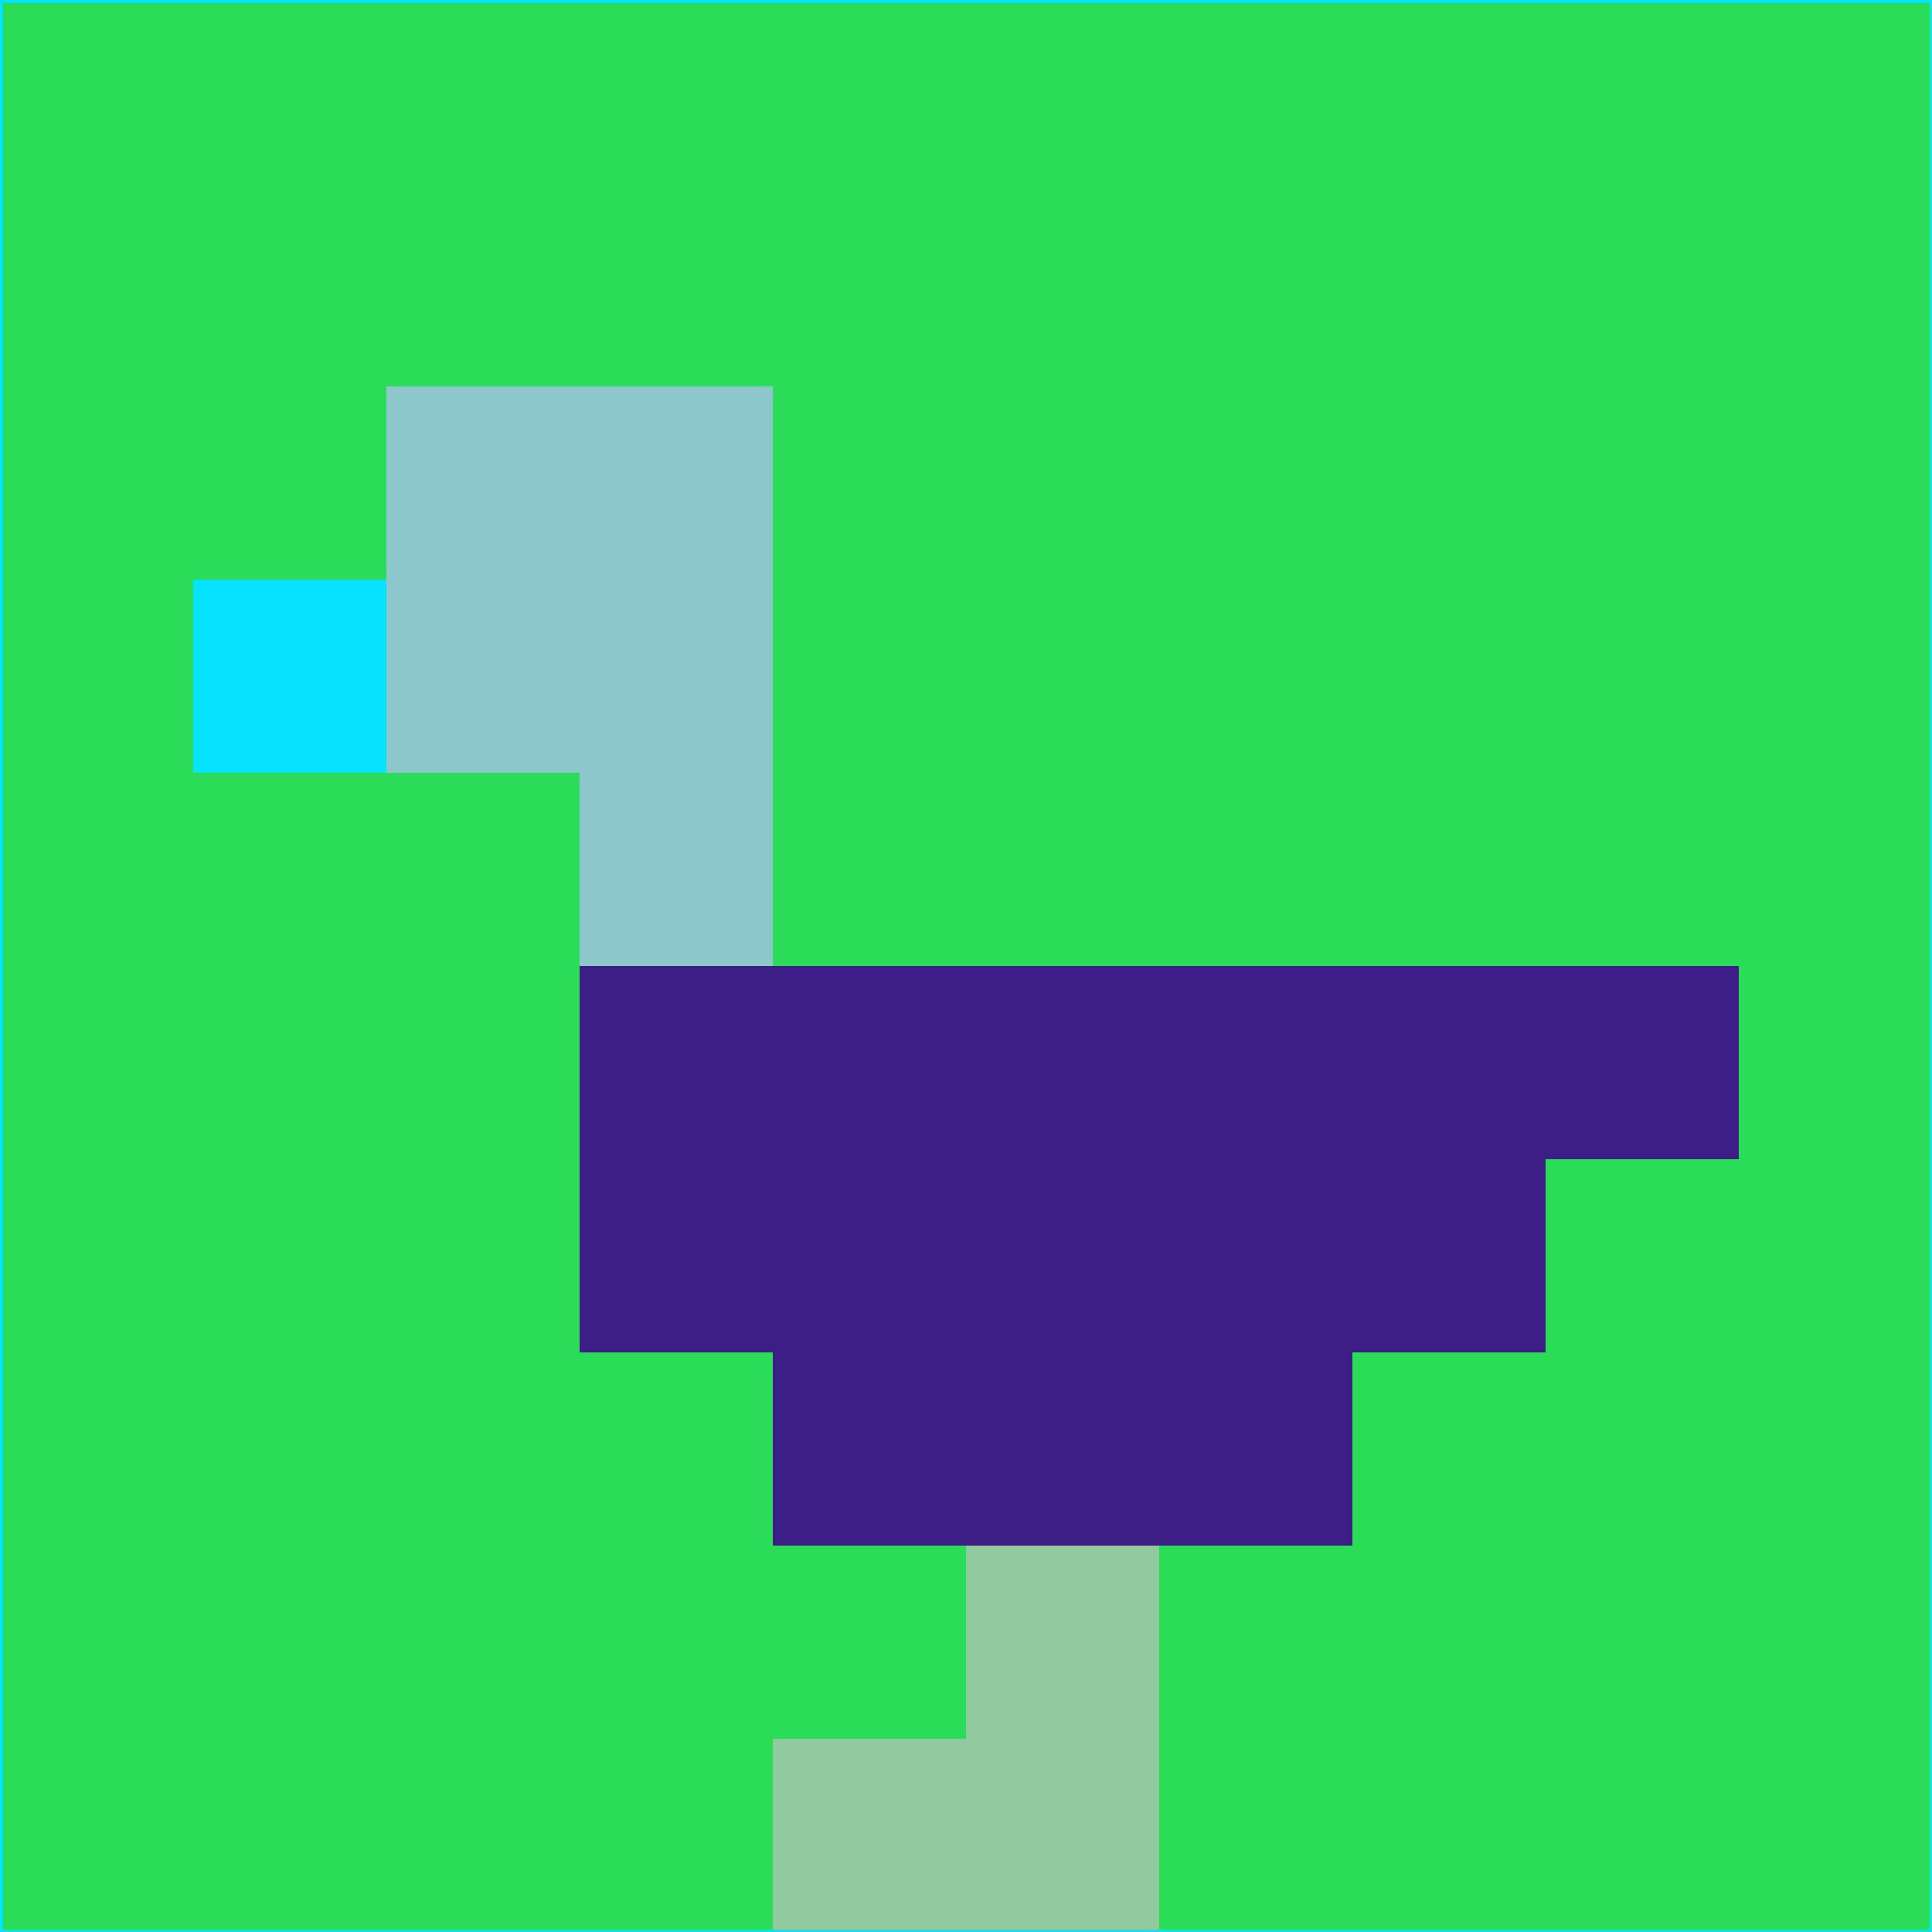 <svg xmlns="http://www.w3.org/2000/svg" version="1.1" width="785" height="785">
  <title>'goose-pfp-694263' by Dmitri Cherniak (Cyberpunk Edition)</title>
  <desc>
    seed=883491
    backgroundColor=#2adc58
    padding=20
    innerPadding=0
    timeout=500
    dimension=1
    border=false
    Save=function(){return n.handleSave()}
    frame=12

    Rendered at 2024-09-15T22:37:00.680Z
    Generated in 1ms
    Modified for Cyberpunk theme with new color scheme
  </desc>
  <defs/>
  <rect width="100%" height="100%" fill="#2adc58"/>
  <g>
    <g id="0-0">
      <rect x="0" y="0" height="785" width="785" fill="#2adc58"/>
      <g>
        <!-- Neon blue -->
        <rect id="0-0-2-2-2-2" x="157" y="157" width="157" height="157" fill="#8dc7cc"/>
        <rect id="0-0-3-2-1-4" x="235.5" y="157" width="78.5" height="314" fill="#8dc7cc"/>
        <!-- Electric purple -->
        <rect id="0-0-4-5-5-1" x="314" y="392.5" width="392.5" height="78.5" fill="#3d1d86"/>
        <rect id="0-0-3-5-5-2" x="235.5" y="392.5" width="392.5" height="157" fill="#3d1d86"/>
        <rect id="0-0-4-5-3-3" x="314" y="392.5" width="235.5" height="235.5" fill="#3d1d86"/>
        <!-- Neon pink -->
        <rect id="0-0-1-3-1-1" x="78.5" y="235.5" width="78.5" height="78.5" fill="#07e2ff"/>
        <!-- Cyber yellow -->
        <rect id="0-0-5-8-1-2" x="392.5" y="628" width="78.5" height="157" fill="#91ca9e"/>
        <rect id="0-0-4-9-2-1" x="314" y="706.5" width="157" height="78.5" fill="#91ca9e"/>
      </g>
      <rect x="0" y="0" stroke="#07e2ff" stroke-width="2" height="785" width="785" fill="none"/>
    </g>
  </g>
  <script xmlns=""/>
</svg>